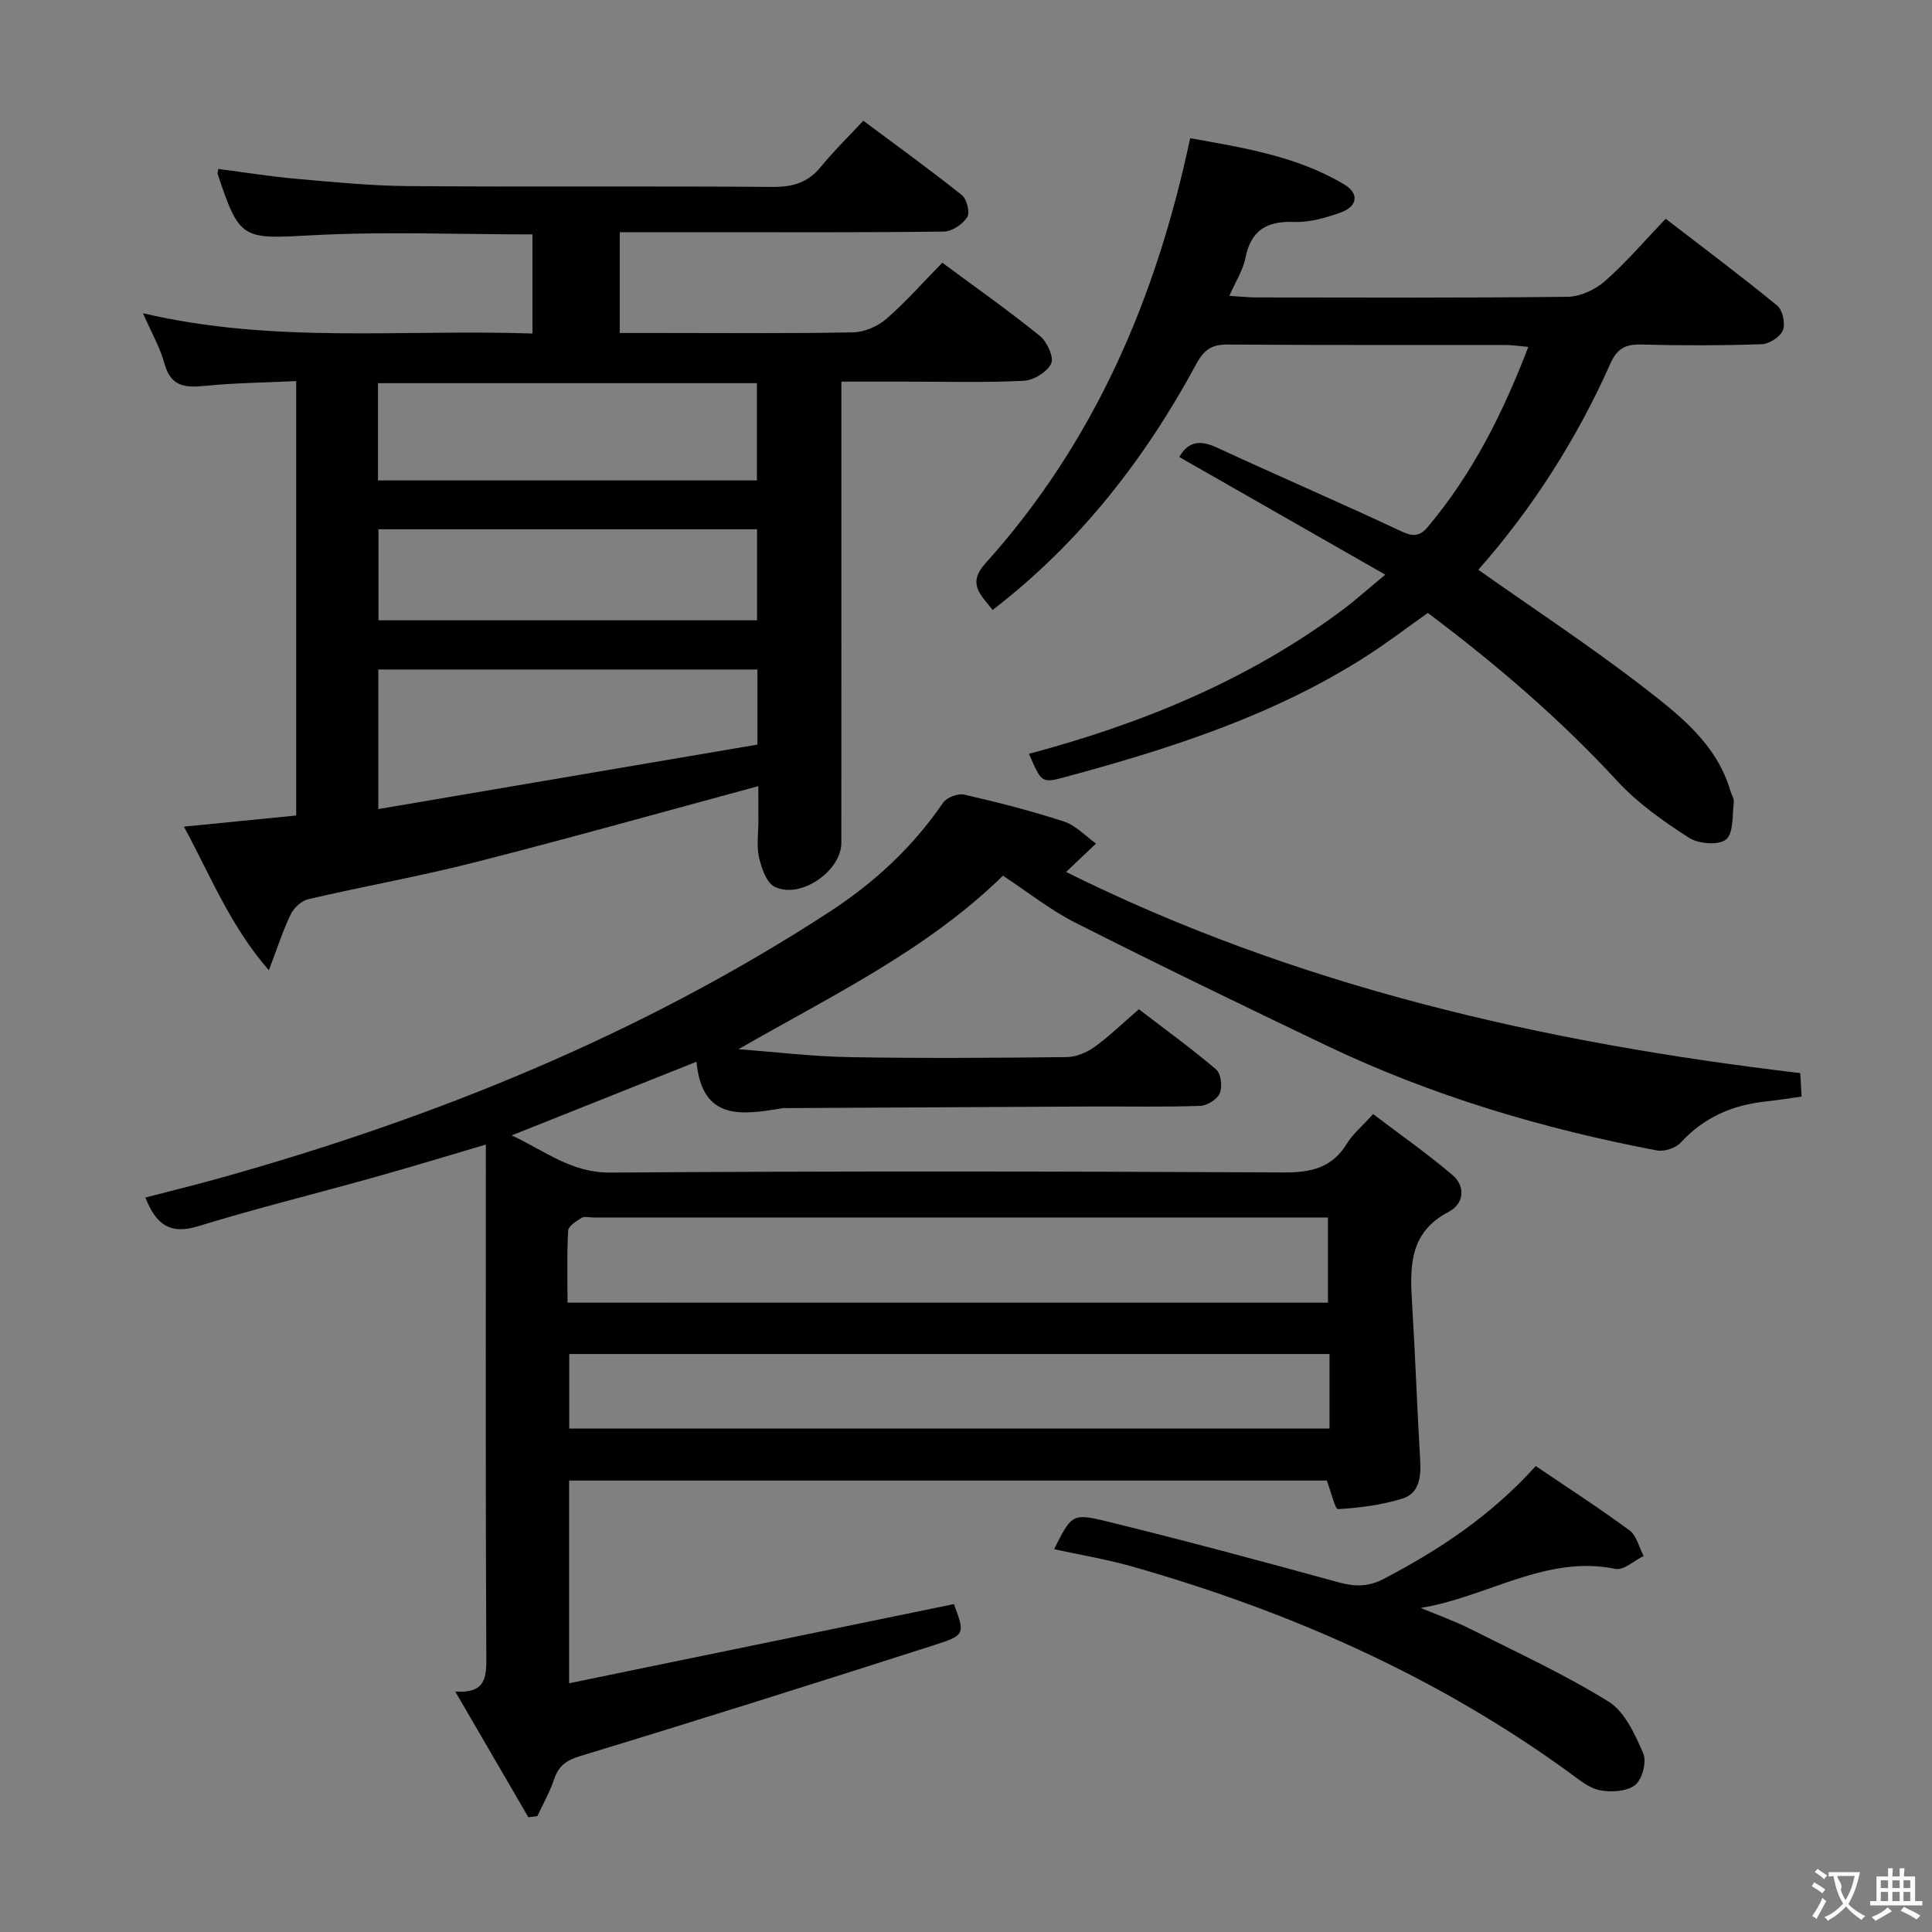<svg enable-background="new 0 0 400 400" viewBox="0 0 400 400" xmlns="http://www.w3.org/2000/svg"><rect x="0" y="0" width="400" height="400" fill="#808080" stroke="none"/><g fill="#010000"><path d="m109.39 376.24c-4.89-8.41-9.78-16.82-15.13-26.02 5.81.38 6.45-2.34 6.43-6.61-.18-33.66-.1-67.33-.1-100.99 0-1.65 0-3.3 0-5.65-8.05 2.37-15.59 4.68-23.18 6.8-12.14 3.4-24.4 6.42-36.44 10.12-5.78 1.78-8.69-.4-10.87-5.95 5.18-1.35 10.39-2.62 15.54-4.06 44.54-12.48 87.03-29.7 125.96-55 9.28-6.03 17.35-13.43 23.65-22.68.75-1.1 3.08-1.98 4.38-1.68 6.95 1.59 13.88 3.36 20.66 5.57 2.45.8 4.44 3 6.63 4.56-1.9 1.81-3.81 3.61-6.2 5.88 47.47 23.61 98.69 35.37 152.01 41.64.08 1.45.16 3.01.27 4.87-2.7.37-5.11.76-7.53 1.02-6.87.74-12.74 3.33-17.52 8.52-1.03 1.12-3.37 1.89-4.87 1.61-23.73-4.5-46.75-11.35-68.59-21.79-17.37-8.31-34.71-16.7-51.89-25.39-5.16-2.61-9.77-6.3-14.95-9.71-15.83 15.48-35.51 24.86-54.76 35.93 7.65.57 15.29 1.5 22.95 1.64 14.99.26 30 .16 44.99-.01 1.95-.02 4.15-.93 5.76-2.09 3.09-2.22 5.84-4.91 9.2-7.82 5.39 4.14 10.89 8.12 16.03 12.5.99.85 1.28 3.55.72 4.9-.53 1.25-2.61 2.56-4.05 2.61-7.66.26-15.33.09-22.99.13-20.83.1-41.65.22-62.48.33-.33 0-.67-.04-1 .02-8.33 1.38-16.66 2.75-17.82-9.62-13 5.18-25.24 10.06-38.26 15.25 6.95 3.24 12.34 7.76 20.42 7.7 46.49-.33 92.99-.26 139.48-.03 5.67.03 9.99-.98 13.05-6.01 1.19-1.95 3.06-3.48 5.4-6.07 5.53 4.2 11.18 8.15 16.41 12.6 2.83 2.4 2.36 6.01-.74 7.62-8.28 4.3-8.06 11.48-7.6 19.09.66 10.77 1.04 21.55 1.67 32.32.2 3.41-.15 6.85-3.61 7.95-4.29 1.36-8.88 1.93-13.39 2.21-.61.04-1.45-3.59-2.33-5.92-51.93 0-104.18 0-156.87 0v41.97c26.8-5.51 53.21-10.95 79.67-16.39 2.27 6.11 2.37 6.43-3.86 8.42-24.48 7.85-49 15.59-73.6 23.07-2.95.9-4.41 2.09-5.34 4.83-.88 2.62-2.28 5.06-3.44 7.58-.61.06-1.24.14-1.87.23zm165.55-106.53c0-6.01 0-11.77 0-17.64-1.47 0-2.3 0-3.13 0-49.65 0-99.3 0-148.95 0-.83 0-1.85-.29-2.46.08-1.1.67-2.72 1.71-2.77 2.66-.28 4.93-.13 9.88-.13 14.89 52.92.01 105.18.01 157.44.01zm.32 26.06c0-5.3 0-10.37 0-15.44-52.69 0-105.05 0-157.4 0v15.44z"/><path d="m157 162.76c-19.94 5.39-39.25 10.82-58.68 15.77-11.4 2.91-23.01 4.97-34.48 7.63-1.41.33-2.99 1.79-3.64 3.13-1.63 3.38-2.78 6.99-4.54 11.59-8.04-9.26-12.02-19.46-17.58-29.73 8.12-.81 15.58-1.55 23.24-2.31 0-29.98 0-59.57 0-89.94-6.53.31-12.8.38-19 1-4.06.41-6.95.1-8.24-4.55-.94-3.4-2.76-6.56-4.48-10.5 27.1 6.37 53.76 3.28 80.64 4.2 0-7.16 0-13.88 0-20.52-15.47 0-30.64-.63-45.73.18-14.32.77-14.89 1.04-19.46-12.73-.05-.14.05-.33.16-1 5.28.68 10.58 1.55 15.92 2.02 7.77.68 15.57 1.47 23.36 1.53 25.16.19 50.32-.02 75.48.17 4.18.03 7.33-.9 9.99-4.18 2.61-3.2 5.59-6.1 8.78-9.52 7.24 5.4 13.95 10.24 20.41 15.4 1.03.82 1.72 3.63 1.1 4.57-.94 1.46-3.13 2.95-4.81 2.97-16.49.22-32.99.13-49.48.13-5.79 0-11.59 0-17.65 0v20.87h7.35c13.66 0 27.33.13 40.99-.13 2.34-.04 5.08-1.25 6.87-2.8 4-3.47 7.52-7.49 11.57-11.62 7.01 5.19 13.78 9.96 20.21 15.16 1.48 1.2 2.95 4.43 2.33 5.73-.82 1.74-3.64 3.46-5.68 3.56-8.15.4-16.32.17-24.49.17-4.16 0-8.32 0-13.26 0v6.01c0 29.83.01 59.65-.01 89.48 0 5.87-8.56 11.76-13.83 9.08-1.7-.86-2.71-3.88-3.22-6.1-.54-2.38-.12-4.97-.12-7.47-.02-2.5-.02-4.99-.02-7.25zm-.18-24.15c-26.52 0-52.51 0-78.49 0v28.9c26.46-4.5 52.46-8.92 78.49-13.35 0-5.7 0-10.48 0-15.55zm-78.57-39.14h78.46c0-6.93 0-13.5 0-20.14-26.28 0-52.28 0-78.46 0zm.11 28.96h78.38c0-6.51 0-12.62 0-18.85-26.31 0-52.34 0-78.38 0z"/><path d="m213.04 156.07c23.44-6.25 45.32-15.25 64.7-29.63 2.77-2.06 5.35-4.38 9.07-7.46-14.77-8.44-28.71-16.4-42.65-24.36 1.97-3.43 4.5-3.48 7.91-1.9 12.65 5.86 25.46 11.36 38.07 17.29 2.48 1.17 3.86 1.01 5.49-.94 9.19-10.94 15.51-23.44 20.79-37.25-1.91-.17-3.32-.39-4.73-.4-19.17-.02-38.33.06-57.5-.09-3.3-.03-4.9 1.06-6.48 3.98-10.63 19.66-24.09 37.04-42.2 50.98-2.35-3.09-5.37-5.34-1.5-9.64 22.5-25.01 35.36-54.75 42.4-88.04 11.04 1.99 22.11 3.71 31.94 9.6 3.08 1.85 2.72 4.53-.74 5.77-3.08 1.11-6.47 2.09-9.67 1.97-5.71-.22-8.96 1.74-10.1 7.51-.49 2.49-2 4.78-3.31 7.79 2.35.15 3.93.33 5.52.33 21.5.02 43 .12 64.49-.13 2.62-.03 5.71-1.46 7.72-3.22 4.36-3.83 8.16-8.29 12.6-12.94 8.03 6.19 15.72 11.93 23.12 18.01 1.11.91 1.7 3.7 1.15 5.07s-2.8 2.84-4.35 2.89c-8.32.29-16.66.29-24.99.07-3.27-.08-5 .83-6.39 3.97-7 15.74-16.25 30.11-27.33 42.67 11.67 8.23 23.48 16 34.62 24.64 7.28 5.64 14.77 11.56 17.57 21.13.23.79.8 1.62.71 2.36-.34 2.69-.03 6.4-1.62 7.71-1.52 1.25-5.7.91-7.67-.36-5.25-3.38-10.54-7.09-14.75-11.65-11.91-12.92-25.13-24.25-39.31-34.9-4.29 3.03-8.36 6.15-12.66 8.91-19.26 12.36-40.76 19.22-62.62 25.12-4.69 1.27-4.75 1.04-7.3-4.86z"/><path d="m317.96 303.53c6.62 4.49 13.18 8.72 19.44 13.34 1.46 1.08 1.95 3.49 2.89 5.28-1.95.95-4.13 3.02-5.81 2.67-14.47-2.97-26.6 5.88-40.34 8.08 3.43 1.44 6.95 2.68 10.26 4.35 9.64 4.85 19.49 9.38 28.63 15.05 3.37 2.09 5.48 6.79 7.19 10.72.75 1.72-.22 5.42-1.69 6.56-1.74 1.35-5 1.53-7.37 1.05-2.29-.47-4.38-2.29-6.39-3.74-27.35-19.84-57.74-33.24-90.07-42.48-5.38-1.54-10.95-2.46-16.46-3.67 3.59-7.1 3.69-7.52 10.84-5.77 16.1 3.94 32.11 8.25 48.09 12.64 3.4.93 6.17.94 9.38-.75 11.42-5.99 22.06-12.97 31.41-23.33z"/></g><path d="m377.9 391.2c-.2.3-.4.5-.6.8-.7-.6-1.4-1-2.2-1.5.2-.3.4-.5.5-.8.6.4 1.4.8 2.3 1.5zm-1.8 6.1c-.2-.2-.5-.4-.9-.6.4-.6.8-1.2 1.2-1.9s.7-1.3.9-1.9c.3.3.5.5.8.7-.7 1.3-1.4 2.6-2 3.7zm2.2-9c-.3.3-.5.5-.6.8-.6-.6-1.3-1.1-2-1.5.3-.3.5-.5.6-.7.6.5 1.3.9 2 1.4zm.3.2v-.9h2 4.5c-.3 1.3-.6 2.5-1 3.6s-.9 2.1-1.4 3c.4.5 1 1 1.6 1.4s1.2.8 1.9 1.1c-.3.2-.5.4-.8.8-.4-.3-1-.7-1.6-1.2s-1.2-1.1-1.6-1.6c-.5.6-1.1 1.1-1.7 1.6s-1.4.9-2.1 1.4c-.1-.3-.3-.5-.7-.8.6-.2 1.2-.5 1.9-1s1.4-1.1 2-1.8c-.5-.8-.9-1.6-1.2-2.5s-.6-2-.8-3.2c-.4.1-.7.1-1 .1zm2.5 2.7c.3 1 .7 1.7 1 2.2.3-.5.6-1.1 1-2s.6-1.9.9-3h-3.2-.4c.1.9 1.3 1.8.7 2.8z" fill="#fbfafa"/><path d="m396.5 388.5v1.5 3.6h1.5v.9c-.4 0-1 0-1.7 0h-7.9c-.5 0-.9 0-1.2 0v-.9h1.3v-3.5c0-.7 0-1.2 0-1.6h2.4c0-.8 0-1.4 0-1.7h1c0 .3-.1.8-.1 1.7h1.5c0-.8 0-1.4 0-1.7h1c0 .3-.1.9-.1 1.7zm-8.2 9.2c-.2-.3-.5-.5-.8-.8.8-.3 1.4-.6 1.9-.9s1-.7 1.4-1.1c.3.3.6.5.9.8-1.6 1-2.8 1.6-3.4 2zm2.6-6.8v-1.6h-1.5v1.6zm0 2.7v-1.9h-1.5v1.9zm2.4-2.7v-1.6h-1.5v1.6zm0 2.7v-1.9h-1.5v1.9zm.2 2 .7-.8c.4.2.9.5 1.6.8s1.3.7 1.8 1c-.3.3-.5.5-.8.8-.4-.3-1.5-1-3.3-1.8zm2-4.7v-1.6h-1.4v1.6zm0 2.7v-1.9h-1.4v1.9z" fill="#fbfafa"/></svg>